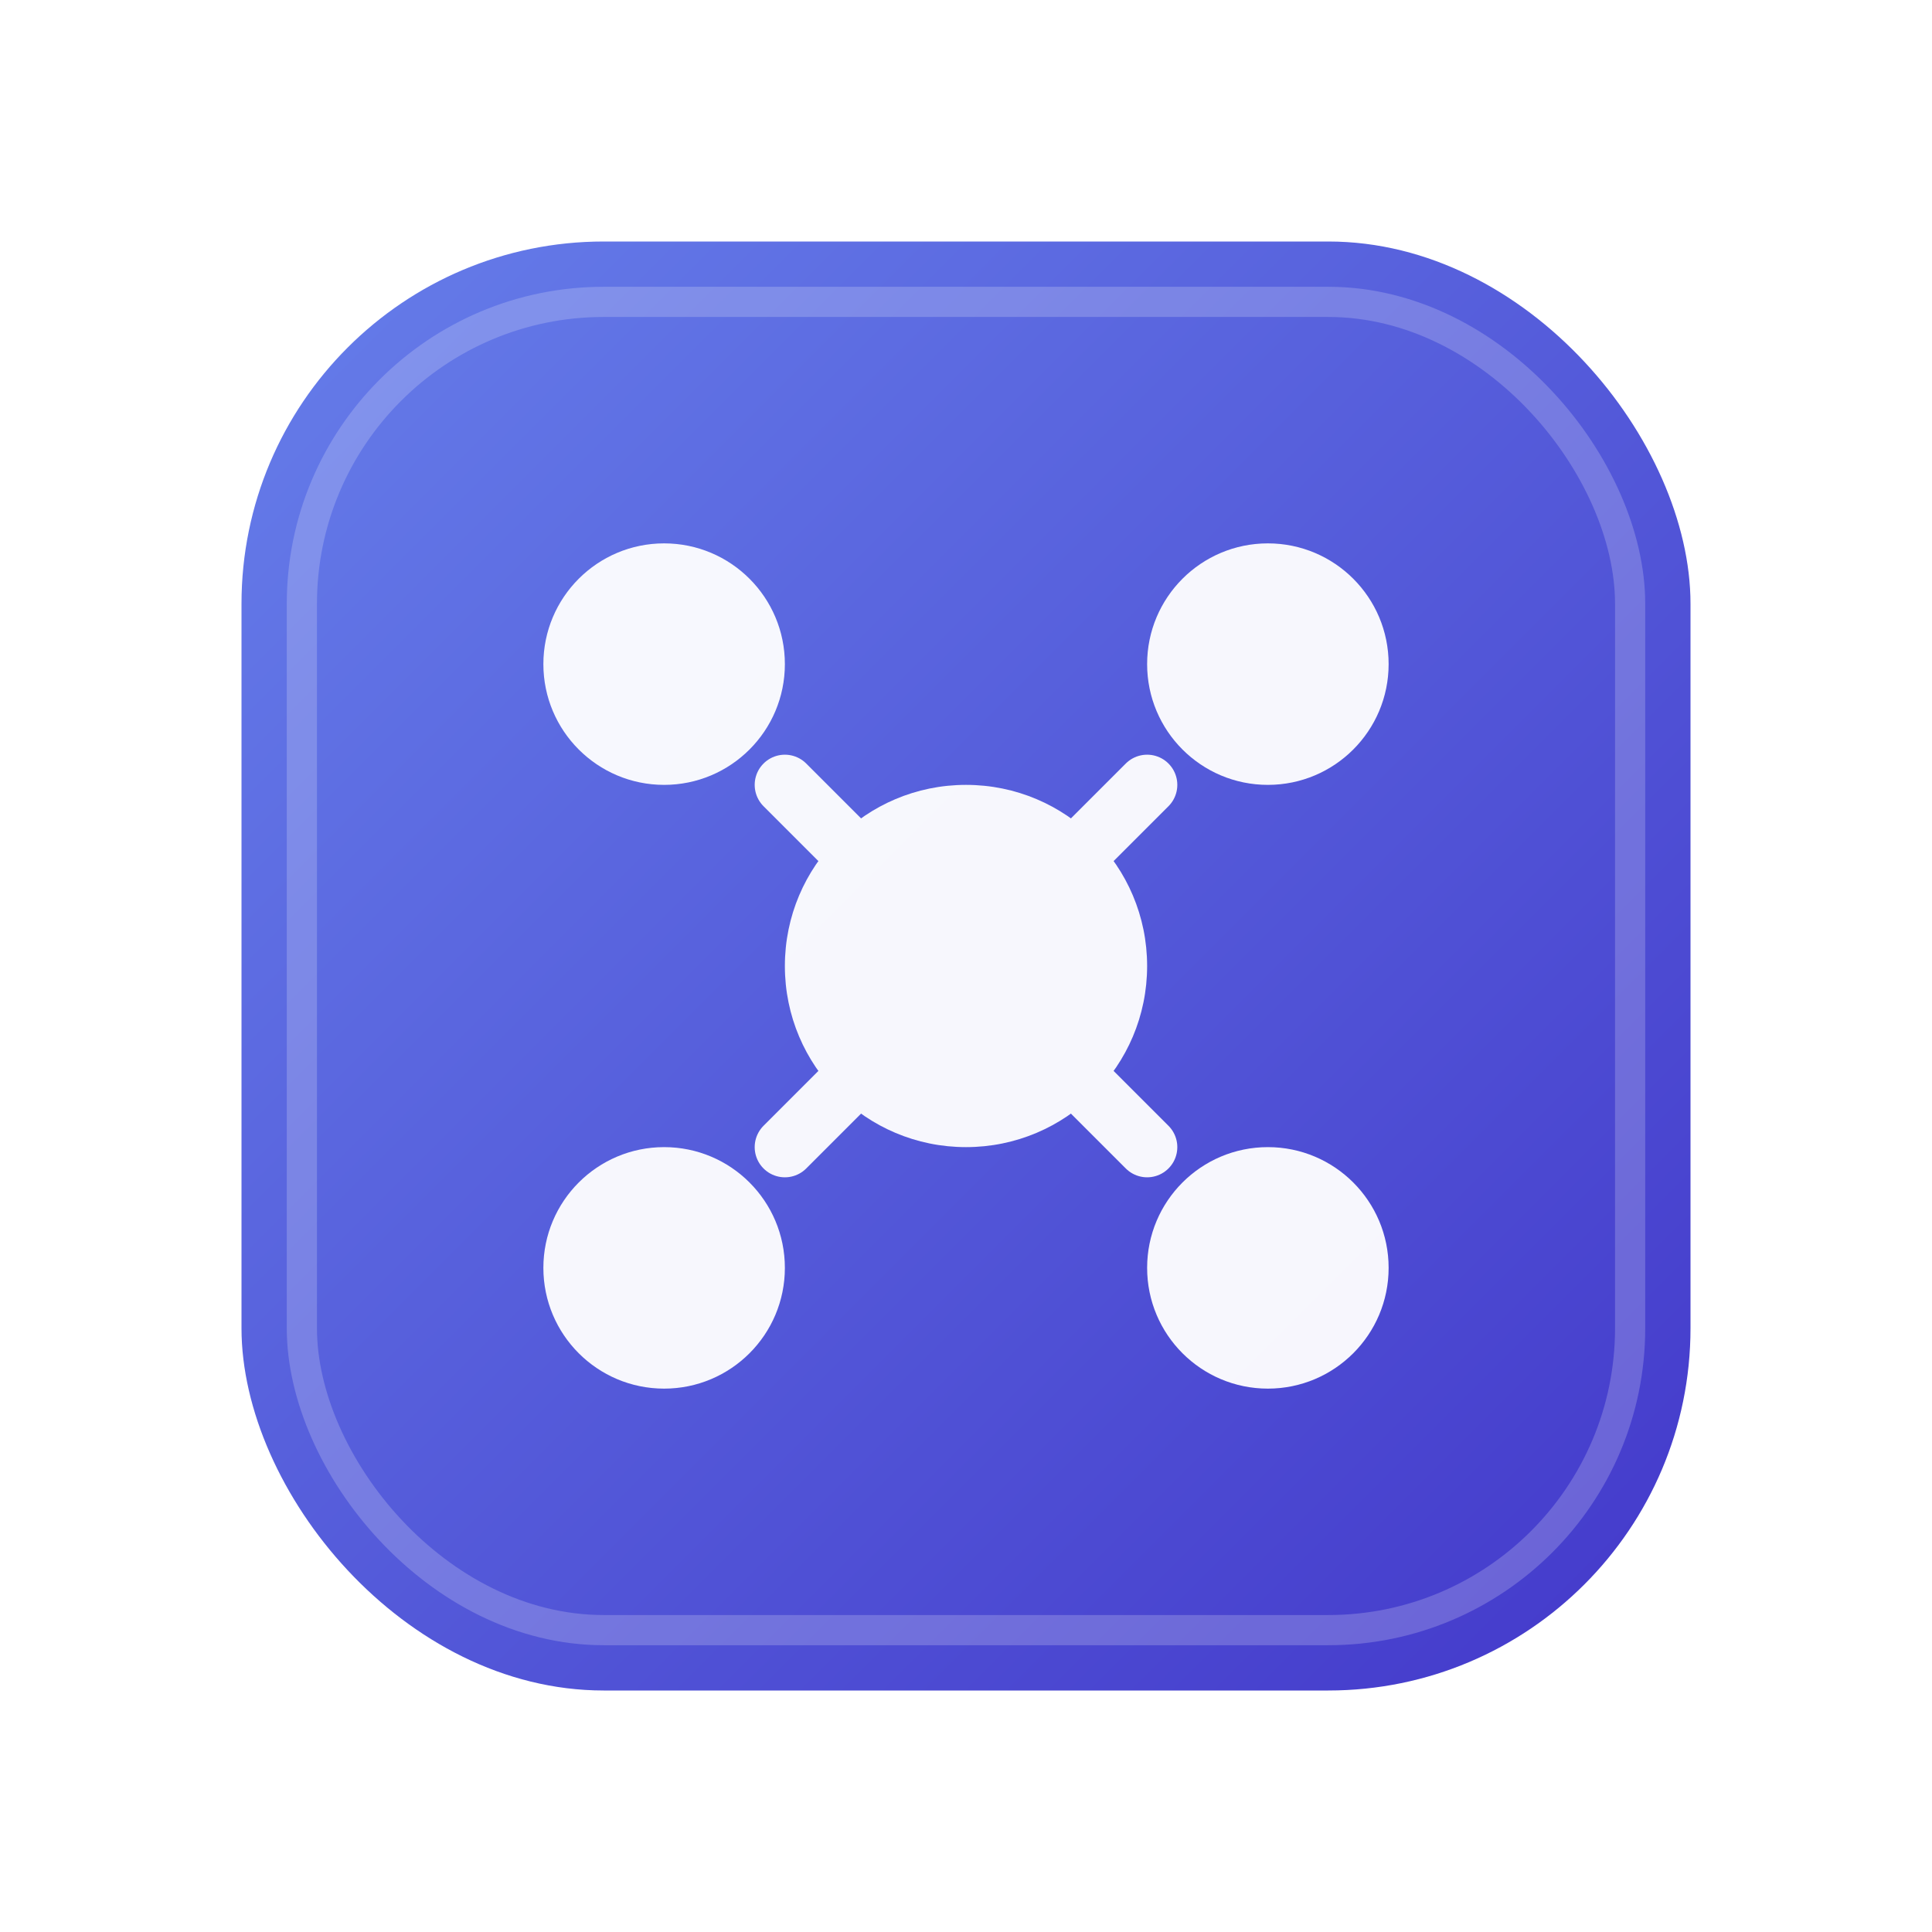 <svg width="64" height="64" viewBox="0 0 64 64" xmlns="http://www.w3.org/2000/svg">
  <!-- Gradient definition -->
  <defs>
    <linearGradient id="blueGradient" x1="0%" y1="0%" x2="100%" y2="100%">
      <stop offset="0%" style="stop-color:#667eea;stop-opacity:1" />
      <stop offset="100%" style="stop-color:#4338ca;stop-opacity:1" />
    </linearGradient>
    <filter id="shadow" x="-20%" y="-20%" width="140%" height="140%">
      <feDropShadow dx="0" dy="2" stdDeviation="2" flood-color="rgba(0,0,0,0.2)"/>
    </filter>
  </defs>
  
  <!-- Main rounded rectangle background -->
  <rect x="8" y="8" width="48" height="48" rx="12" ry="12"
        fill="url(#blueGradient)" 
        filter="url(#shadow)"/>
  
  <!-- Inner highlight for depth -->
  <rect x="10" y="10" width="44" height="44" rx="10" ry="10"
        fill="none" 
        stroke="rgba(255,255,255,0.2)" 
        stroke-width="1"/>
  
  <!-- Geometric family symbol - interconnected circles representing family bonds -->
  <g fill="white" opacity="0.95">
    <!-- Central connecting element -->
    <circle cx="32" cy="32" r="6" fill="white" />
    
    <!-- Family member circles positioned around center -->
    <circle cx="22" cy="22" r="4" fill="white" />
    <circle cx="42" cy="22" r="4" fill="white" />
    <circle cx="22" cy="42" r="4" fill="white" />
    <circle cx="42" cy="42" r="4" fill="white" />
    
    <!-- Connecting lines showing family bonds -->
    <line x1="26" y1="26" x2="28" y2="28" stroke="white" stroke-width="2" stroke-linecap="round" />
    <line x1="38" y1="26" x2="36" y2="28" stroke="white" stroke-width="2" stroke-linecap="round" />
    <line x1="26" y1="38" x2="28" y2="36" stroke="white" stroke-width="2" stroke-linecap="round" />
    <line x1="38" y1="38" x2="36" y2="36" stroke="white" stroke-width="2" stroke-linecap="round" />
  </g>
  
  <!-- Subtle outer glow -->
  <rect x="6" y="6" width="52" height="52" rx="14" ry="14"
        fill="none" 
        stroke="rgba(255,255,255,0.1)" 
        stroke-width="1"/>
</svg> 